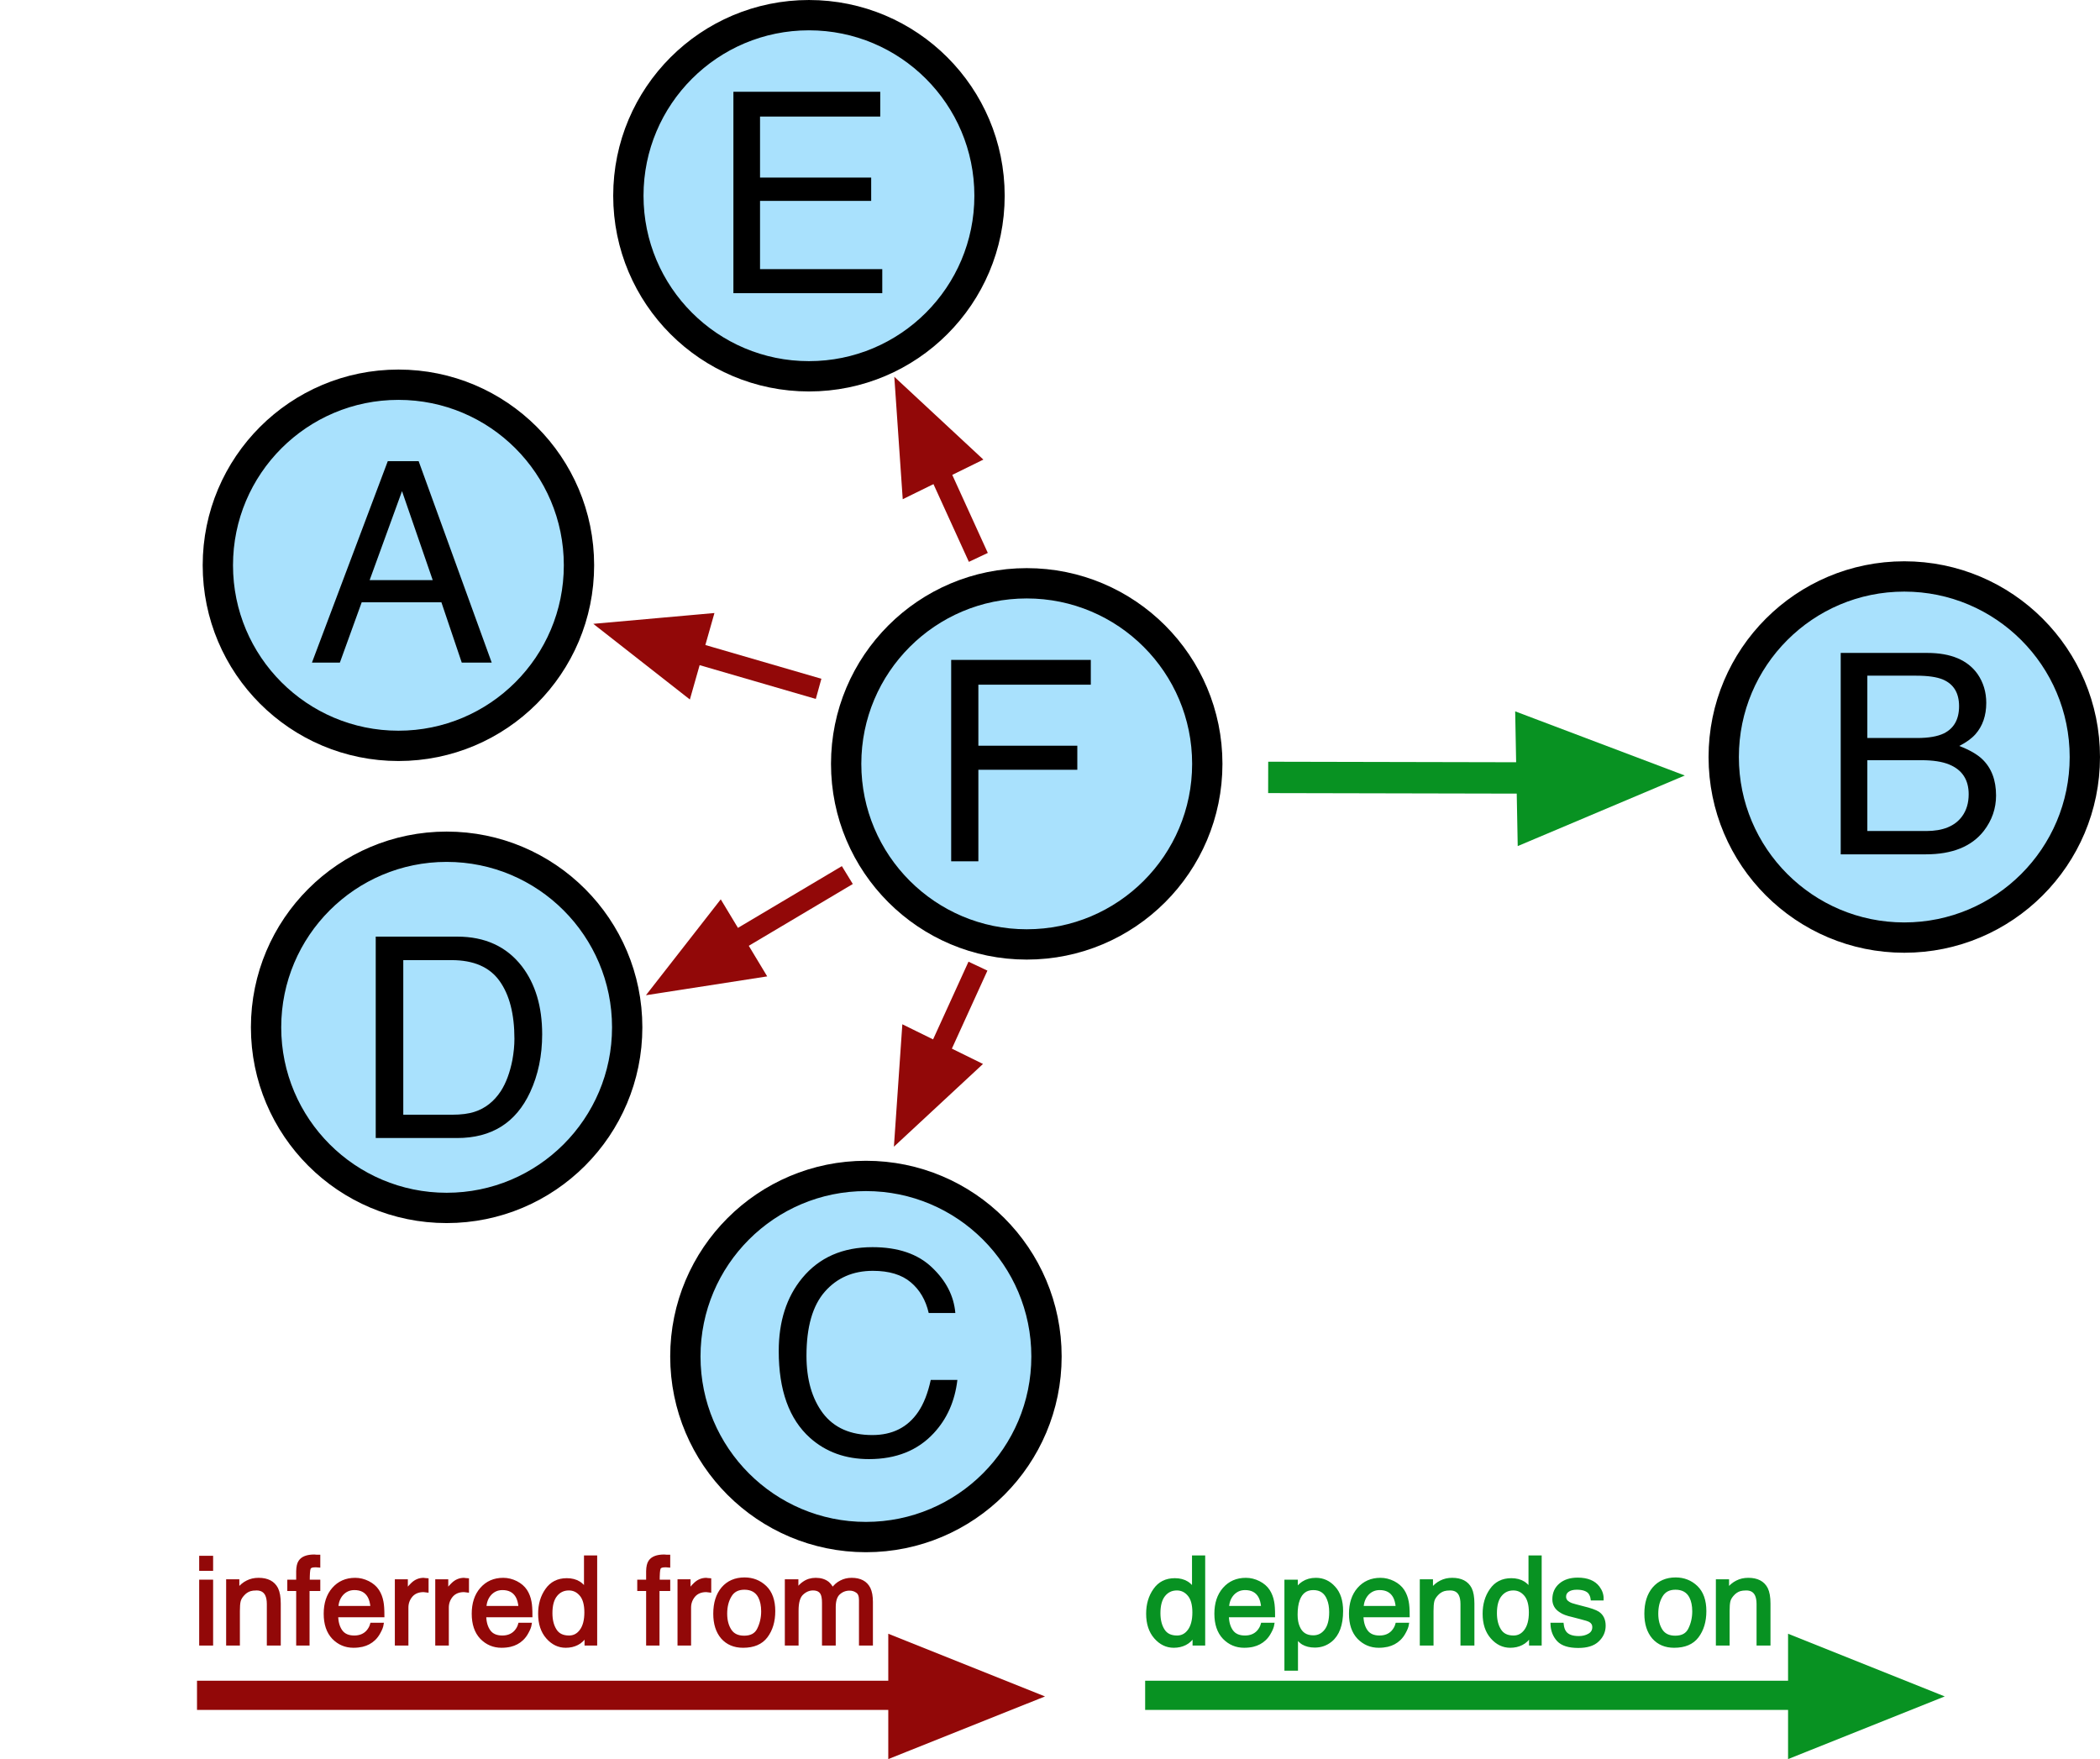 <?xml version="1.0" encoding="UTF-8"?>
<svg xmlns="http://www.w3.org/2000/svg" xmlns:xlink="http://www.w3.org/1999/xlink" width="177.429pt" height="148.624pt" viewBox="0 0 177.429 148.624" version="1.1">
<defs>
<g>
<symbol overflow="visible" id="glyph0-0">
<path style="stroke:none;" d="M 0.766 0 L 0.766 -17.016 L 14.266 -17.016 L 14.266 0 Z M 12.141 -2.125 L 12.141 -14.875 L 2.891 -14.875 L 2.891 -2.125 Z M 12.141 -2.125 "/>
</symbol>
<symbol overflow="visible" id="glyph0-1">
<path style="stroke:none;" d="M 8.969 -17.469 C 11.125 -17.469 12.797 -16.898 13.984 -15.766 C 15.18 -14.641 15.844 -13.352 15.969 -11.906 L 13.719 -11.906 C 13.469 -13 12.961 -13.863 12.203 -14.5 C 11.441 -15.145 10.375 -15.469 9 -15.469 C 7.32 -15.469 5.969 -14.879 4.938 -13.703 C 3.906 -12.523 3.391 -10.723 3.391 -8.297 C 3.391 -6.297 3.852 -4.676 4.781 -3.438 C 5.719 -2.207 7.109 -1.594 8.953 -1.594 C 10.648 -1.594 11.941 -2.242 12.828 -3.547 C 13.297 -4.234 13.648 -5.133 13.891 -6.25 L 16.141 -6.25 C 15.93 -4.457 15.266 -2.957 14.141 -1.75 C 12.785 -0.289 10.961 0.438 8.672 0.438 C 6.691 0.438 5.031 -0.16 3.688 -1.359 C 1.926 -2.941 1.047 -5.383 1.047 -8.688 C 1.047 -11.195 1.707 -13.254 3.031 -14.859 C 4.469 -16.598 6.445 -17.469 8.969 -17.469 Z M 8.516 -17.469 Z M 8.516 -17.469 "/>
</symbol>
<symbol overflow="visible" id="glyph0-2">
<path style="stroke:none;" d="M 10.547 -6.969 L 7.953 -14.484 L 5.219 -6.969 Z M 6.75 -17.016 L 9.359 -17.016 L 15.531 0 L 13 0 L 11.281 -5.094 L 4.547 -5.094 L 2.703 0 L 0.344 0 Z M 7.938 -17.016 Z M 7.938 -17.016 "/>
</symbol>
<symbol overflow="visible" id="glyph0-3">
<path style="stroke:none;" d="M 8.203 -9.828 C 9.172 -9.828 9.926 -9.957 10.469 -10.219 C 11.32 -10.645 11.75 -11.41 11.75 -12.516 C 11.75 -13.629 11.297 -14.379 10.391 -14.766 C 9.879 -14.984 9.125 -15.094 8.125 -15.094 L 4 -15.094 L 4 -9.828 Z M 8.969 -1.969 C 10.383 -1.969 11.395 -2.379 12 -3.203 C 12.375 -3.711 12.562 -4.336 12.562 -5.078 C 12.562 -6.305 12.008 -7.145 10.906 -7.594 C 10.32 -7.832 9.547 -7.953 8.578 -7.953 L 4 -7.953 L 4 -1.969 Z M 1.75 -17.016 L 9.062 -17.016 C 11.051 -17.016 12.469 -16.422 13.312 -15.234 C 13.801 -14.523 14.047 -13.711 14.047 -12.797 C 14.047 -11.723 13.742 -10.844 13.141 -10.156 C 12.816 -9.789 12.359 -9.457 11.766 -9.156 C 12.641 -8.82 13.289 -8.445 13.719 -8.031 C 14.488 -7.289 14.875 -6.27 14.875 -4.969 C 14.875 -3.875 14.531 -2.879 13.844 -1.984 C 12.812 -0.66 11.176 0 8.938 0 L 1.75 0 Z M 1.75 -17.016 "/>
</symbol>
<symbol overflow="visible" id="glyph0-4">
<path style="stroke:none;" d="M 8.344 -1.969 C 9.125 -1.969 9.766 -2.051 10.266 -2.219 C 11.16 -2.508 11.895 -3.086 12.469 -3.953 C 12.914 -4.641 13.242 -5.52 13.453 -6.594 C 13.566 -7.227 13.625 -7.82 13.625 -8.375 C 13.625 -10.477 13.203 -12.113 12.359 -13.281 C 11.523 -14.445 10.176 -15.031 8.312 -15.031 L 4.234 -15.031 L 4.234 -1.969 Z M 1.906 -17.016 L 8.797 -17.016 C 11.141 -17.016 12.957 -16.18 14.25 -14.516 C 15.395 -13.023 15.969 -11.109 15.969 -8.766 C 15.969 -6.961 15.629 -5.332 14.953 -3.875 C 13.754 -1.289 11.695 0 8.781 0 L 1.906 0 Z M 1.906 -17.016 "/>
</symbol>
<symbol overflow="visible" id="glyph0-5">
<path style="stroke:none;" d="M 2.031 -17.016 L 14.438 -17.016 L 14.438 -14.922 L 4.281 -14.922 L 4.281 -9.766 L 13.672 -9.766 L 13.672 -7.797 L 4.281 -7.797 L 4.281 -2.031 L 14.609 -2.031 L 14.609 0 L 2.031 0 Z M 8.312 -17.016 Z M 8.312 -17.016 "/>
</symbol>
<symbol overflow="visible" id="glyph0-6">
<path style="stroke:none;" d="M 2.031 -17.016 L 13.828 -17.016 L 13.828 -14.922 L 4.328 -14.922 L 4.328 -9.766 L 12.688 -9.766 L 12.688 -7.734 L 4.328 -7.734 L 4.328 0 L 2.031 0 Z M 2.031 -17.016 "/>
</symbol>
<symbol overflow="visible" id="glyph1-0">
<path style="stroke:none;" d="M 0.328 0 L 0.328 -7.328 L 6.141 -7.328 L 6.141 0 Z M 5.234 -0.922 L 5.234 -6.406 L 1.25 -6.406 L 1.25 -0.922 Z M 5.234 -0.922 "/>
</symbol>
<symbol overflow="visible" id="glyph1-1">
<path style="stroke:none;" d="M 1.234 -2.609 C 1.234 -2.035 1.352 -1.555 1.594 -1.172 C 1.832 -0.785 2.223 -0.594 2.766 -0.594 C 3.18 -0.594 3.52 -0.77 3.781 -1.125 C 4.051 -1.488 4.188 -2.004 4.188 -2.672 C 4.188 -3.348 4.047 -3.848 3.766 -4.172 C 3.492 -4.492 3.156 -4.656 2.75 -4.656 C 2.301 -4.656 1.938 -4.484 1.656 -4.141 C 1.375 -3.797 1.234 -3.285 1.234 -2.609 Z M 2.578 -5.438 C 2.984 -5.438 3.328 -5.348 3.609 -5.172 C 3.766 -5.078 3.945 -4.906 4.156 -4.656 L 4.156 -7.359 L 5.016 -7.359 L 5.016 0 L 4.203 0 L 4.203 -0.75 C 3.992 -0.414 3.742 -0.176 3.453 -0.031 C 3.172 0.113 2.848 0.188 2.484 0.188 C 1.891 0.188 1.375 -0.062 0.938 -0.562 C 0.5 -1.062 0.281 -1.727 0.281 -2.562 C 0.281 -3.344 0.477 -4.016 0.875 -4.578 C 1.27 -5.148 1.836 -5.438 2.578 -5.438 Z M 2.578 -5.438 "/>
</symbol>
<symbol overflow="visible" id="glyph1-2">
<path style="stroke:none;" d="M 2.891 -5.469 C 3.266 -5.469 3.629 -5.379 3.984 -5.203 C 4.336 -5.023 4.609 -4.789 4.797 -4.5 C 4.973 -4.227 5.094 -3.914 5.156 -3.562 C 5.207 -3.312 5.234 -2.922 5.234 -2.391 L 1.328 -2.391 C 1.336 -1.848 1.461 -1.41 1.703 -1.078 C 1.941 -0.754 2.312 -0.594 2.812 -0.594 C 3.281 -0.594 3.656 -0.742 3.938 -1.047 C 4.102 -1.234 4.219 -1.441 4.281 -1.672 L 5.172 -1.672 C 5.141 -1.473 5.055 -1.254 4.922 -1.016 C 4.797 -0.773 4.648 -0.578 4.484 -0.422 C 4.211 -0.16 3.879 0.016 3.484 0.109 C 3.266 0.16 3.02 0.188 2.75 0.188 C 2.082 0.188 1.516 -0.051 1.047 -0.531 C 0.586 -1.02 0.359 -1.695 0.359 -2.562 C 0.359 -3.426 0.586 -4.125 1.047 -4.656 C 1.516 -5.195 2.129 -5.469 2.891 -5.469 Z M 4.312 -3.094 C 4.281 -3.488 4.195 -3.801 4.062 -4.031 C 3.812 -4.469 3.398 -4.688 2.828 -4.688 C 2.41 -4.688 2.062 -4.535 1.781 -4.234 C 1.508 -3.93 1.363 -3.551 1.344 -3.094 Z M 2.797 -5.469 Z M 2.797 -5.469 "/>
</symbol>
<symbol overflow="visible" id="glyph1-3">
<path style="stroke:none;" d="M 2.906 -0.609 C 3.332 -0.609 3.68 -0.781 3.953 -1.125 C 4.234 -1.477 4.375 -2.004 4.375 -2.703 C 4.375 -3.129 4.312 -3.492 4.188 -3.797 C 3.957 -4.391 3.531 -4.688 2.906 -4.688 C 2.289 -4.688 1.867 -4.375 1.641 -3.75 C 1.516 -3.414 1.453 -2.992 1.453 -2.484 C 1.453 -2.066 1.516 -1.719 1.641 -1.438 C 1.867 -0.883 2.289 -0.609 2.906 -0.609 Z M 0.594 -5.312 L 1.469 -5.312 L 1.469 -4.609 C 1.645 -4.848 1.836 -5.035 2.047 -5.172 C 2.348 -5.367 2.707 -5.469 3.125 -5.469 C 3.727 -5.469 4.238 -5.234 4.656 -4.766 C 5.082 -4.305 5.297 -3.648 5.297 -2.797 C 5.297 -1.629 4.988 -0.797 4.375 -0.297 C 3.988 0.016 3.539 0.172 3.031 0.172 C 2.633 0.172 2.297 0.086 2.016 -0.078 C 1.859 -0.18 1.68 -0.352 1.484 -0.594 L 1.484 2.125 L 0.594 2.125 Z M 0.594 -5.312 "/>
</symbol>
<symbol overflow="visible" id="glyph1-4">
<path style="stroke:none;" d="M 0.656 -5.344 L 1.516 -5.344 L 1.516 -4.578 C 1.766 -4.891 2.031 -5.113 2.312 -5.25 C 2.594 -5.395 2.91 -5.469 3.266 -5.469 C 4.016 -5.469 4.523 -5.203 4.797 -4.672 C 4.941 -4.379 5.016 -3.961 5.016 -3.422 L 5.016 0 L 4.094 0 L 4.094 -3.375 C 4.094 -3.695 4.047 -3.957 3.953 -4.156 C 3.797 -4.488 3.508 -4.656 3.094 -4.656 C 2.875 -4.656 2.695 -4.633 2.562 -4.594 C 2.32 -4.52 2.109 -4.375 1.922 -4.156 C 1.766 -3.977 1.664 -3.797 1.625 -3.609 C 1.582 -3.422 1.562 -3.148 1.562 -2.797 L 1.562 0 L 0.656 0 Z M 2.766 -5.469 Z M 2.766 -5.469 "/>
</symbol>
<symbol overflow="visible" id="glyph1-5">
<path style="stroke:none;" d="M 1.188 -1.672 C 1.219 -1.379 1.297 -1.148 1.422 -0.984 C 1.641 -0.691 2.031 -0.547 2.594 -0.547 C 2.926 -0.547 3.219 -0.617 3.469 -0.766 C 3.727 -0.91 3.859 -1.133 3.859 -1.438 C 3.859 -1.664 3.754 -1.844 3.547 -1.969 C 3.422 -2.039 3.164 -2.125 2.781 -2.219 L 2.062 -2.406 C 1.602 -2.508 1.27 -2.633 1.062 -2.781 C 0.676 -3.02 0.484 -3.352 0.484 -3.781 C 0.484 -4.289 0.664 -4.703 1.031 -5.016 C 1.395 -5.328 1.883 -5.484 2.5 -5.484 C 3.301 -5.484 3.879 -5.25 4.234 -4.781 C 4.461 -4.477 4.57 -4.156 4.562 -3.812 L 3.719 -3.812 C 3.695 -4.008 3.625 -4.191 3.5 -4.359 C 3.289 -4.598 2.93 -4.719 2.422 -4.719 C 2.086 -4.719 1.832 -4.648 1.656 -4.516 C 1.477 -4.391 1.391 -4.219 1.391 -4 C 1.391 -3.77 1.504 -3.586 1.734 -3.453 C 1.867 -3.367 2.066 -3.297 2.328 -3.234 L 2.922 -3.078 C 3.566 -2.922 4 -2.77 4.219 -2.625 C 4.562 -2.395 4.734 -2.035 4.734 -1.547 C 4.734 -1.066 4.551 -0.656 4.188 -0.312 C 3.832 0.031 3.285 0.203 2.547 0.203 C 1.754 0.203 1.191 0.023 0.859 -0.328 C 0.523 -0.691 0.348 -1.141 0.328 -1.672 Z M 2.516 -5.469 Z M 2.516 -5.469 "/>
</symbol>
<symbol overflow="visible" id="glyph1-6">
<path style="stroke:none;" d=""/>
</symbol>
<symbol overflow="visible" id="glyph1-7">
<path style="stroke:none;" d="M 2.781 -0.578 C 3.375 -0.578 3.781 -0.801 4 -1.25 C 4.227 -1.707 4.344 -2.211 4.344 -2.766 C 4.344 -3.254 4.258 -3.66 4.094 -3.984 C 3.844 -4.473 3.41 -4.719 2.797 -4.719 C 2.242 -4.719 1.844 -4.504 1.594 -4.078 C 1.344 -3.66 1.219 -3.156 1.219 -2.562 C 1.219 -2 1.344 -1.523 1.594 -1.141 C 1.844 -0.766 2.238 -0.578 2.781 -0.578 Z M 2.812 -5.5 C 3.5 -5.5 4.082 -5.27 4.562 -4.812 C 5.039 -4.352 5.281 -3.676 5.281 -2.781 C 5.281 -1.914 5.066 -1.203 4.641 -0.641 C 4.223 -0.086 3.57 0.188 2.688 0.188 C 1.957 0.188 1.375 -0.055 0.938 -0.547 C 0.508 -1.047 0.297 -1.719 0.297 -2.562 C 0.297 -3.457 0.52 -4.172 0.969 -4.703 C 1.426 -5.234 2.039 -5.5 2.812 -5.5 Z M 2.781 -5.469 Z M 2.781 -5.469 "/>
</symbol>
<symbol overflow="visible" id="glyph1-8">
<path style="stroke:none;" d="M 0.656 -5.312 L 1.578 -5.312 L 1.578 0 L 0.656 0 Z M 0.656 -7.328 L 1.578 -7.328 L 1.578 -6.312 L 0.656 -6.312 Z M 0.656 -7.328 "/>
</symbol>
<symbol overflow="visible" id="glyph1-9">
<path style="stroke:none;" d="M 0.891 -6.156 C 0.898 -6.531 0.961 -6.801 1.078 -6.969 C 1.285 -7.281 1.691 -7.438 2.297 -7.438 C 2.348 -7.438 2.406 -7.43 2.469 -7.422 C 2.531 -7.422 2.598 -7.422 2.672 -7.422 L 2.672 -6.594 C 2.578 -6.602 2.508 -6.609 2.469 -6.609 C 2.426 -6.609 2.383 -6.609 2.344 -6.609 C 2.07 -6.609 1.91 -6.535 1.859 -6.391 C 1.805 -6.254 1.781 -5.895 1.781 -5.312 L 2.672 -5.312 L 2.672 -4.609 L 1.766 -4.609 L 1.766 0 L 0.891 0 L 0.891 -4.609 L 0.141 -4.609 L 0.141 -5.312 L 0.891 -5.312 Z M 0.891 -6.156 "/>
</symbol>
<symbol overflow="visible" id="glyph1-10">
<path style="stroke:none;" d="M 0.688 -5.344 L 1.531 -5.344 L 1.531 -4.422 C 1.602 -4.598 1.773 -4.816 2.047 -5.078 C 2.316 -5.336 2.633 -5.469 3 -5.469 C 3.008 -5.469 3.035 -5.461 3.078 -5.453 C 3.117 -5.453 3.188 -5.445 3.281 -5.438 L 3.281 -4.484 C 3.227 -4.492 3.176 -4.5 3.125 -4.5 C 3.082 -4.508 3.035 -4.516 2.984 -4.516 C 2.535 -4.516 2.188 -4.367 1.938 -4.078 C 1.695 -3.785 1.578 -3.453 1.578 -3.078 L 1.578 0 L 0.688 0 Z M 0.688 -5.344 "/>
</symbol>
<symbol overflow="visible" id="glyph1-11">
<path style="stroke:none;" d="M 0.656 -5.344 L 1.547 -5.344 L 1.547 -4.578 C 1.754 -4.848 1.945 -5.039 2.125 -5.156 C 2.414 -5.363 2.754 -5.469 3.141 -5.469 C 3.555 -5.469 3.895 -5.363 4.156 -5.156 C 4.301 -5.031 4.438 -4.852 4.562 -4.625 C 4.758 -4.906 4.992 -5.113 5.266 -5.25 C 5.535 -5.395 5.836 -5.469 6.172 -5.469 C 6.891 -5.469 7.379 -5.207 7.641 -4.688 C 7.773 -4.406 7.844 -4.031 7.844 -3.562 L 7.844 0 L 6.922 0 L 6.922 -3.719 C 6.922 -4.07 6.828 -4.312 6.641 -4.438 C 6.461 -4.57 6.25 -4.641 6 -4.641 C 5.645 -4.641 5.336 -4.52 5.078 -4.281 C 4.828 -4.051 4.703 -3.66 4.703 -3.109 L 4.703 0 L 3.797 0 L 3.797 -3.484 C 3.797 -3.848 3.75 -4.113 3.656 -4.281 C 3.52 -4.531 3.27 -4.656 2.906 -4.656 C 2.562 -4.656 2.25 -4.52 1.969 -4.25 C 1.695 -3.988 1.562 -3.516 1.562 -2.828 L 1.562 0 L 0.656 0 Z M 0.656 -5.344 "/>
</symbol>
</g>
<clipPath id="clip1">
  <path d="M 131 34 L 177.43 34 L 177.43 94 L 131 94 Z M 131 34 "/>
</clipPath>
<clipPath id="clip2">
  <path d="M 151 138 L 164 138 L 164 148.625 L 151 148.625 Z M 151 138 "/>
</clipPath>
<clipPath id="clip3">
  <path d="M 148 135 L 167 135 L 167 148.625 L 148 148.625 Z M 148 135 "/>
</clipPath>
<clipPath id="clip4">
  <path d="M 75 138 L 88 138 L 88 148.625 L 75 148.625 Z M 75 138 "/>
</clipPath>
<clipPath id="clip5">
  <path d="M 72 135 L 91 135 L 91 148.625 L 72 148.625 Z M 72 135 "/>
</clipPath>
</defs>
<g id="surface1">
<path style="fill-rule:nonzero;fill:rgb(66.273%,88.234%,99.216%);fill-opacity:1;stroke-width:2.561;stroke-linecap:square;stroke-linejoin:miter;stroke:rgb(0%,0%,0%);stroke-opacity:1;stroke-miterlimit:4;" d="M 88.418 114.605 C 88.418 123.031 81.59 129.863 73.164 129.863 C 64.738 129.863 57.906 123.031 57.906 114.605 C 57.906 106.18 64.738 99.352 73.164 99.352 C 81.59 99.352 88.418 106.18 88.418 114.605 Z M 88.418 114.605 "/>
<g style="fill:rgb(0%,0%,0%);fill-opacity:1;">
  <use xlink:href="#glyph0-1" x="64.748" y="122.839"/>
</g>
<path style="fill-rule:nonzero;fill:rgb(66.273%,88.234%,99.216%);fill-opacity:1;stroke-width:2.561;stroke-linecap:square;stroke-linejoin:miter;stroke:rgb(0%,0%,0%);stroke-opacity:1;stroke-miterlimit:4;" d="M 48.918 47.758 C 48.918 56.188 42.09 63.016 33.664 63.016 C 25.238 63.016 18.406 56.188 18.406 47.758 C 18.406 39.332 25.238 32.504 33.664 32.504 C 42.09 32.504 48.918 39.332 48.918 47.758 Z M 48.918 47.758 "/>
<g style="fill:rgb(0%,0%,0%);fill-opacity:1;">
  <use xlink:href="#glyph0-2" x="26.013" y="55.981"/>
</g>
<path style=" stroke:none;fill-rule:nonzero;fill:rgb(66.273%,88.234%,99.216%);fill-opacity:1;" d="M 176.148 63.961 C 176.148 72.387 169.316 79.215 160.891 79.215 C 152.465 79.215 145.637 72.387 145.637 63.961 C 145.637 55.535 152.465 48.703 160.891 48.703 C 169.316 48.703 176.148 55.535 176.148 63.961 Z M 176.148 63.961 "/>
<g clip-path="url(#clip1)" clip-rule="nonzero">
<path style="fill:none;stroke-width:2.561;stroke-linecap:square;stroke-linejoin:miter;stroke:rgb(0%,0%,0%);stroke-opacity:1;stroke-miterlimit:4;" d="M 176.148 63.961 C 176.148 72.387 169.316 79.215 160.891 79.215 C 152.465 79.215 145.637 72.387 145.637 63.961 C 145.637 55.535 152.465 48.703 160.891 48.703 C 169.316 48.703 176.148 55.535 176.148 63.961 Z M 176.148 63.961 "/>
</g>
<g style="fill:rgb(0%,0%,0%);fill-opacity:1;">
  <use xlink:href="#glyph0-3" x="153.772" y="72.181"/>
</g>
<path style="fill-rule:evenodd;fill:rgb(3.137%,57.254%,13.333%);fill-opacity:1;stroke-width:2.65;stroke-linecap:butt;stroke-linejoin:miter;stroke:rgb(3.137%,57.254%,13.333%);stroke-opacity:1;stroke-miterlimit:4;" d="M 105.862 -67.693 L 134.733 -68.303 " transform="matrix(1,-0.019,-0.019,-1,0,0)"/>
<path style="fill-rule:evenodd;fill:rgb(3.137%,57.254%,13.333%);fill-opacity:1;stroke-width:0.53;stroke-linecap:butt;stroke-linejoin:miter;stroke:rgb(3.137%,57.254%,13.333%);stroke-opacity:1;stroke-miterlimit:4;" d="M 140.34 -68.201 L 127.093 -73.503 L 127.095 -62.901 Z M 140.34 -68.201 " transform="matrix(1,-0.019,-0.019,-1,0,0)"/>
<path style="fill:none;stroke-width:2.466;stroke-linecap:butt;stroke-linejoin:miter;stroke:rgb(3.137%,57.254%,13.333%);stroke-opacity:1;stroke-miterlimit:4;" d="M 96.754 143.234 L 158.43 143.234 "/>
<g clip-path="url(#clip2)" clip-rule="nonzero">
<path style=" stroke:none;fill-rule:evenodd;fill:rgb(3.137%,57.254%,13.333%);fill-opacity:1;" d="M 163.648 143.328 L 151.32 138.395 L 151.32 148.258 Z M 163.648 143.328 "/>
</g>
<g clip-path="url(#clip3)" clip-rule="nonzero">
<path style="fill:none;stroke-width:0.493;stroke-linecap:butt;stroke-linejoin:miter;stroke:rgb(3.137%,57.254%,13.333%);stroke-opacity:1;stroke-miterlimit:4;" d="M 163.648 143.328 L 151.32 138.395 L 151.32 148.258 Z M 163.648 143.328 "/>
</g>
<g style="fill:rgb(3.137%,57.254%,13.333%);fill-opacity:1;">
  <use xlink:href="#glyph1-1" x="96.684" y="138.903"/>
</g>
<path style="fill:none;stroke-width:0.255;stroke-linecap:butt;stroke-linejoin:miter;stroke:rgb(3.137%,57.254%,13.333%);stroke-opacity:1;stroke-miterlimit:4;" d="M 97.918 136.293 C 97.918 136.867 98.035 137.348 98.277 137.73 C 98.516 138.117 98.906 138.309 99.449 138.309 C 99.863 138.309 100.203 138.133 100.465 137.777 C 100.734 137.414 100.871 136.898 100.871 136.23 C 100.871 135.555 100.73 135.055 100.449 134.73 C 100.176 134.41 99.84 134.246 99.434 134.246 C 98.984 134.246 98.621 134.418 98.34 134.762 C 98.059 135.105 97.918 135.617 97.918 136.293 Z M 99.262 133.465 C 99.668 133.465 100.012 133.555 100.293 133.73 C 100.449 133.824 100.629 133.996 100.84 134.246 L 100.84 131.543 L 101.699 131.543 L 101.699 138.902 L 100.887 138.902 L 100.887 138.152 C 100.676 138.488 100.426 138.727 100.137 138.871 C 99.855 139.016 99.531 139.09 99.168 139.09 C 98.574 139.09 98.059 138.84 97.621 138.34 C 97.184 137.84 96.965 137.176 96.965 136.34 C 96.965 135.559 97.16 134.887 97.559 134.324 C 97.953 133.754 98.52 133.465 99.262 133.465 Z M 99.262 133.465 "/>
<g style="fill:rgb(3.137%,57.254%,13.333%);fill-opacity:1;">
  <use xlink:href="#glyph1-2" x="102.37" y="138.903"/>
</g>
<path style="fill:none;stroke-width:0.255;stroke-linecap:butt;stroke-linejoin:miter;stroke:rgb(3.137%,57.254%,13.333%);stroke-opacity:1;stroke-miterlimit:4;" d="M 105.262 133.434 C 105.637 133.434 106 133.523 106.355 133.699 C 106.707 133.879 106.98 134.113 107.168 134.402 C 107.344 134.676 107.465 134.988 107.527 135.34 C 107.578 135.59 107.605 135.98 107.605 136.512 L 103.699 136.512 C 103.707 137.055 103.832 137.492 104.074 137.824 C 104.312 138.148 104.684 138.309 105.184 138.309 C 105.652 138.309 106.027 138.16 106.309 137.855 C 106.473 137.668 106.59 137.461 106.652 137.23 L 107.543 137.23 C 107.512 137.43 107.426 137.648 107.293 137.887 C 107.168 138.129 107.02 138.324 106.855 138.48 C 106.582 138.742 106.25 138.918 105.855 139.012 C 105.637 139.062 105.391 139.09 105.121 139.09 C 104.453 139.09 103.887 138.852 103.418 138.371 C 102.957 137.883 102.73 137.207 102.73 136.34 C 102.73 135.477 102.957 134.777 103.418 134.246 C 103.887 133.707 104.5 133.434 105.262 133.434 Z M 106.684 135.809 C 106.652 135.414 106.566 135.102 106.434 134.871 C 106.184 134.434 105.77 134.215 105.199 134.215 C 104.781 134.215 104.434 134.367 104.152 134.668 C 103.879 134.973 103.734 135.352 103.715 135.809 Z M 106.684 135.809 "/>
<g style="fill:rgb(3.137%,57.254%,13.333%);fill-opacity:1;">
  <use xlink:href="#glyph1-3" x="108.056" y="138.903"/>
</g>
<path style="fill:none;stroke-width:0.255;stroke-linecap:butt;stroke-linejoin:miter;stroke:rgb(3.137%,57.254%,13.333%);stroke-opacity:1;stroke-miterlimit:4;" d="M 110.961 138.293 C 111.387 138.293 111.734 138.121 112.008 137.777 C 112.289 137.426 112.43 136.898 112.43 136.199 C 112.43 135.773 112.367 135.41 112.242 135.105 C 112.012 134.512 111.586 134.215 110.961 134.215 C 110.344 134.215 109.922 134.527 109.695 135.152 C 109.57 135.488 109.508 135.91 109.508 136.418 C 109.508 136.836 109.57 137.184 109.695 137.465 C 109.922 138.02 110.344 138.293 110.961 138.293 Z M 108.648 133.59 L 109.523 133.59 L 109.523 134.293 C 109.699 134.055 109.891 133.867 110.102 133.73 C 110.402 133.535 110.762 133.434 111.18 133.434 C 111.781 133.434 112.293 133.668 112.711 134.137 C 113.137 134.598 113.352 135.254 113.352 136.105 C 113.352 137.273 113.043 138.105 112.43 138.605 C 112.043 138.918 111.594 139.074 111.086 139.074 C 110.688 139.074 110.352 138.988 110.07 138.824 C 109.914 138.723 109.734 138.551 109.539 138.309 L 109.539 141.027 L 108.648 141.027 Z M 108.648 133.59 "/>
<g style="fill:rgb(3.137%,57.254%,13.333%);fill-opacity:1;">
  <use xlink:href="#glyph1-2" x="113.742" y="138.903"/>
</g>
<path style="fill:none;stroke-width:0.255;stroke-linecap:butt;stroke-linejoin:miter;stroke:rgb(3.137%,57.254%,13.333%);stroke-opacity:1;stroke-miterlimit:4;" d="M 116.633 133.434 C 117.008 133.434 117.371 133.523 117.727 133.699 C 118.078 133.879 118.352 134.113 118.539 134.402 C 118.715 134.676 118.836 134.988 118.898 135.34 C 118.949 135.59 118.977 135.98 118.977 136.512 L 115.07 136.512 C 115.078 137.055 115.203 137.492 115.445 137.824 C 115.684 138.148 116.055 138.309 116.555 138.309 C 117.023 138.309 117.398 138.16 117.68 137.855 C 117.844 137.668 117.961 137.461 118.023 137.23 L 118.914 137.23 C 118.883 137.43 118.797 137.648 118.664 137.887 C 118.539 138.129 118.391 138.324 118.227 138.48 C 117.953 138.742 117.621 138.918 117.227 139.012 C 117.008 139.062 116.762 139.09 116.492 139.09 C 115.824 139.09 115.258 138.852 114.789 138.371 C 114.328 137.883 114.102 137.207 114.102 136.34 C 114.102 135.477 114.328 134.777 114.789 134.246 C 115.258 133.707 115.871 133.434 116.633 133.434 Z M 118.055 135.809 C 118.023 135.414 117.938 135.102 117.805 134.871 C 117.555 134.434 117.141 134.215 116.57 134.215 C 116.152 134.215 115.805 134.367 115.523 134.668 C 115.25 134.973 115.105 135.352 115.086 135.809 Z M 118.055 135.809 "/>
<g style="fill:rgb(3.137%,57.254%,13.333%);fill-opacity:1;">
  <use xlink:href="#glyph1-4" x="119.428" y="138.903"/>
</g>
<path style="fill:none;stroke-width:0.255;stroke-linecap:butt;stroke-linejoin:miter;stroke:rgb(3.137%,57.254%,13.333%);stroke-opacity:1;stroke-miterlimit:4;" d="M 120.086 133.559 L 120.945 133.559 L 120.945 134.324 C 121.195 134.012 121.461 133.789 121.742 133.652 C 122.023 133.508 122.34 133.434 122.695 133.434 C 123.445 133.434 123.953 133.699 124.227 134.23 C 124.371 134.523 124.445 134.941 124.445 135.48 L 124.445 138.902 L 123.523 138.902 L 123.523 135.527 C 123.523 135.207 123.477 134.945 123.383 134.746 C 123.227 134.414 122.938 134.246 122.523 134.246 C 122.305 134.246 122.125 134.27 121.992 134.309 C 121.75 134.383 121.539 134.527 121.352 134.746 C 121.195 134.926 121.094 135.105 121.055 135.293 C 121.012 135.48 120.992 135.754 120.992 136.105 L 120.992 138.902 L 120.086 138.902 Z M 120.086 133.559 "/>
<g style="fill:rgb(3.137%,57.254%,13.333%);fill-opacity:1;">
  <use xlink:href="#glyph1-1" x="125.114" y="138.903"/>
</g>
<path style="fill:none;stroke-width:0.255;stroke-linecap:butt;stroke-linejoin:miter;stroke:rgb(3.137%,57.254%,13.333%);stroke-opacity:1;stroke-miterlimit:4;" d="M 126.348 136.293 C 126.348 136.867 126.465 137.348 126.707 137.73 C 126.945 138.117 127.336 138.309 127.879 138.309 C 128.293 138.309 128.633 138.133 128.895 137.777 C 129.164 137.414 129.301 136.898 129.301 136.23 C 129.301 135.555 129.16 135.055 128.879 134.73 C 128.605 134.41 128.27 134.246 127.863 134.246 C 127.414 134.246 127.051 134.418 126.77 134.762 C 126.488 135.105 126.348 135.617 126.348 136.293 Z M 127.691 133.465 C 128.098 133.465 128.441 133.555 128.723 133.73 C 128.879 133.824 129.059 133.996 129.27 134.246 L 129.27 131.543 L 130.129 131.543 L 130.129 138.902 L 129.316 138.902 L 129.316 138.152 C 129.105 138.488 128.855 138.727 128.566 138.871 C 128.285 139.016 127.961 139.09 127.598 139.09 C 127.004 139.09 126.488 138.84 126.051 138.34 C 125.613 137.84 125.395 137.176 125.395 136.34 C 125.395 135.559 125.59 134.887 125.988 134.324 C 126.383 133.754 126.949 133.465 127.691 133.465 Z M 127.691 133.465 "/>
<g style="fill:rgb(3.137%,57.254%,13.333%);fill-opacity:1;">
  <use xlink:href="#glyph1-5" x="130.8" y="138.903"/>
</g>
<path style="fill:none;stroke-width:0.255;stroke-linecap:butt;stroke-linejoin:miter;stroke:rgb(3.137%,57.254%,13.333%);stroke-opacity:1;stroke-miterlimit:4;" d="M 131.988 137.23 C 132.02 137.523 132.098 137.754 132.223 137.918 C 132.441 138.211 132.832 138.355 133.395 138.355 C 133.727 138.355 134.02 138.285 134.27 138.137 C 134.527 137.992 134.66 137.77 134.66 137.465 C 134.66 137.238 134.555 137.059 134.348 136.934 C 134.223 136.863 133.965 136.777 133.582 136.684 L 132.863 136.496 C 132.402 136.395 132.07 136.27 131.863 136.121 C 131.477 135.883 131.285 135.551 131.285 135.121 C 131.285 134.613 131.465 134.199 131.832 133.887 C 132.195 133.574 132.684 133.418 133.301 133.418 C 134.102 133.418 134.68 133.652 135.035 134.121 C 135.262 134.426 135.371 134.746 135.363 135.09 L 134.52 135.09 C 134.496 134.895 134.426 134.711 134.301 134.543 C 134.09 134.305 133.73 134.184 133.223 134.184 C 132.887 134.184 132.633 134.254 132.457 134.387 C 132.277 134.512 132.191 134.684 132.191 134.902 C 132.191 135.133 132.305 135.316 132.535 135.449 C 132.668 135.535 132.867 135.605 133.129 135.668 L 133.723 135.824 C 134.367 135.98 134.801 136.133 135.02 136.277 C 135.363 136.508 135.535 136.867 135.535 137.355 C 135.535 137.836 135.352 138.246 134.988 138.59 C 134.633 138.934 134.086 139.105 133.348 139.105 C 132.555 139.105 131.992 138.926 131.66 138.574 C 131.324 138.211 131.148 137.762 131.129 137.23 Z M 131.988 137.23 "/>
<g style="fill:rgb(3.137%,57.254%,13.333%);fill-opacity:1;">
  <use xlink:href="#glyph1-6" x="135.927" y="138.903"/>
  <use xlink:href="#glyph1-7" x="138.757" y="138.903"/>
</g>
<path style="fill:none;stroke-width:0.255;stroke-linecap:butt;stroke-linejoin:miter;stroke:rgb(3.137%,57.254%,13.333%);stroke-opacity:1;stroke-miterlimit:4;" d="M 141.543 138.324 C 142.137 138.324 142.543 138.102 142.762 137.652 C 142.988 137.195 143.105 136.691 143.105 136.137 C 143.105 135.648 143.02 135.242 142.855 134.918 C 142.605 134.43 142.172 134.184 141.559 134.184 C 141.004 134.184 140.605 134.398 140.355 134.824 C 140.105 135.242 139.98 135.746 139.98 136.34 C 139.98 136.902 140.105 137.379 140.355 137.762 C 140.605 138.137 141 138.324 141.543 138.324 Z M 141.574 133.402 C 142.262 133.402 142.844 133.633 143.324 134.09 C 143.801 134.551 144.043 135.227 144.043 136.121 C 144.043 136.988 143.828 137.699 143.402 138.262 C 142.984 138.816 142.332 139.09 141.449 139.09 C 140.719 139.09 140.137 138.848 139.699 138.355 C 139.27 137.855 139.059 137.184 139.059 136.34 C 139.059 135.445 139.281 134.73 139.73 134.199 C 140.188 133.668 140.801 133.402 141.574 133.402 Z M 141.574 133.402 "/>
<g style="fill:rgb(3.137%,57.254%,13.333%);fill-opacity:1;">
  <use xlink:href="#glyph1-4" x="144.447" y="138.903"/>
</g>
<path style="fill:none;stroke-width:0.255;stroke-linecap:butt;stroke-linejoin:miter;stroke:rgb(3.137%,57.254%,13.333%);stroke-opacity:1;stroke-miterlimit:4;" d="M 145.102 133.559 L 145.961 133.559 L 145.961 134.324 C 146.211 134.012 146.477 133.789 146.758 133.652 C 147.039 133.508 147.355 133.434 147.711 133.434 C 148.461 133.434 148.969 133.699 149.242 134.23 C 149.387 134.523 149.461 134.941 149.461 135.48 L 149.461 138.902 L 148.539 138.902 L 148.539 135.527 C 148.539 135.207 148.492 134.945 148.398 134.746 C 148.242 134.414 147.953 134.246 147.539 134.246 C 147.32 134.246 147.141 134.27 147.008 134.309 C 146.766 134.383 146.555 134.527 146.367 134.746 C 146.211 134.926 146.109 135.105 146.07 135.293 C 146.027 135.48 146.008 135.754 146.008 136.105 L 146.008 138.902 L 145.102 138.902 Z M 145.102 133.559 "/>
<path style="fill:none;stroke-width:2.466;stroke-linecap:butt;stroke-linejoin:miter;stroke:rgb(57.254%,3.137%,3.137%);stroke-opacity:1;stroke-miterlimit:4;" d="M 16.645 143.234 L 82.406 143.234 "/>
<g clip-path="url(#clip4)" clip-rule="nonzero">
<path style=" stroke:none;fill-rule:evenodd;fill:rgb(57.254%,3.137%,3.137%);fill-opacity:1;" d="M 87.629 143.328 L 75.297 138.395 L 75.297 148.258 Z M 87.629 143.328 "/>
</g>
<g clip-path="url(#clip5)" clip-rule="nonzero">
<path style="fill:none;stroke-width:0.493;stroke-linecap:butt;stroke-linejoin:miter;stroke:rgb(57.254%,3.137%,3.137%);stroke-opacity:1;stroke-miterlimit:4;" d="M 87.629 143.328 L 75.297 138.395 L 75.297 148.258 Z M 87.629 143.328 "/>
</g>
<g style="fill:rgb(57.254%,3.137%,3.137%);fill-opacity:1;">
  <use xlink:href="#glyph1-8" x="16.302" y="138.903"/>
</g>
<path style="fill:none;stroke-width:0.255;stroke-linecap:butt;stroke-linejoin:miter;stroke:rgb(57.254%,3.137%,3.137%);stroke-opacity:1;stroke-miterlimit:4;" d="M 16.957 133.59 L 17.879 133.59 L 17.879 138.902 L 16.957 138.902 Z M 16.957 131.574 L 17.879 131.574 L 17.879 132.59 L 16.957 132.59 Z M 16.957 131.574 "/>
<g style="fill:rgb(57.254%,3.137%,3.137%);fill-opacity:1;">
  <use xlink:href="#glyph1-4" x="18.576" y="138.903"/>
</g>
<path style="fill:none;stroke-width:0.255;stroke-linecap:butt;stroke-linejoin:miter;stroke:rgb(57.254%,3.137%,3.137%);stroke-opacity:1;stroke-miterlimit:4;" d="M 19.234 133.559 L 20.094 133.559 L 20.094 134.324 C 20.344 134.012 20.609 133.789 20.891 133.652 C 21.172 133.508 21.488 133.434 21.844 133.434 C 22.594 133.434 23.102 133.699 23.375 134.23 C 23.52 134.523 23.594 134.941 23.594 135.48 L 23.594 138.902 L 22.672 138.902 L 22.672 135.527 C 22.672 135.207 22.625 134.945 22.531 134.746 C 22.375 134.414 22.086 134.246 21.672 134.246 C 21.453 134.246 21.273 134.27 21.141 134.309 C 20.898 134.383 20.688 134.527 20.5 134.746 C 20.344 134.926 20.242 135.105 20.203 135.293 C 20.16 135.48 20.141 135.754 20.141 136.105 L 20.141 138.902 L 19.234 138.902 Z M 19.234 133.559 "/>
<g style="fill:rgb(57.254%,3.137%,3.137%);fill-opacity:1;">
  <use xlink:href="#glyph1-9" x="24.262" y="138.903"/>
</g>
<path style="fill:none;stroke-width:0.255;stroke-linecap:butt;stroke-linejoin:miter;stroke:rgb(57.254%,3.137%,3.137%);stroke-opacity:1;stroke-miterlimit:4;" d="M 25.152 132.746 C 25.16 132.371 25.223 132.102 25.34 131.934 C 25.547 131.621 25.953 131.465 26.559 131.465 C 26.609 131.465 26.668 131.473 26.73 131.48 C 26.793 131.48 26.859 131.48 26.934 131.48 L 26.934 132.309 C 26.84 132.301 26.77 132.293 26.73 132.293 C 26.688 132.293 26.645 132.293 26.605 132.293 C 26.332 132.293 26.172 132.367 26.121 132.512 C 26.066 132.648 26.043 133.008 26.043 133.59 L 26.934 133.59 L 26.934 134.293 L 26.027 134.293 L 26.027 138.902 L 25.152 138.902 L 25.152 134.293 L 24.402 134.293 L 24.402 133.59 L 25.152 133.59 Z M 25.152 132.746 "/>
<g style="fill:rgb(57.254%,3.137%,3.137%);fill-opacity:1;">
  <use xlink:href="#glyph1-2" x="27.115" y="138.903"/>
</g>
<path style="fill:none;stroke-width:0.255;stroke-linecap:butt;stroke-linejoin:miter;stroke:rgb(57.254%,3.137%,3.137%);stroke-opacity:1;stroke-miterlimit:4;" d="M 30.008 133.434 C 30.383 133.434 30.746 133.523 31.102 133.699 C 31.453 133.879 31.727 134.113 31.914 134.402 C 32.09 134.676 32.211 134.988 32.273 135.34 C 32.324 135.59 32.352 135.98 32.352 136.512 L 28.445 136.512 C 28.453 137.055 28.578 137.492 28.82 137.824 C 29.059 138.148 29.43 138.309 29.93 138.309 C 30.398 138.309 30.773 138.16 31.055 137.855 C 31.219 137.668 31.336 137.461 31.398 137.23 L 32.289 137.23 C 32.258 137.43 32.172 137.648 32.039 137.887 C 31.914 138.129 31.766 138.324 31.602 138.48 C 31.328 138.742 30.996 138.918 30.602 139.012 C 30.383 139.062 30.137 139.09 29.867 139.09 C 29.199 139.09 28.633 138.852 28.164 138.371 C 27.703 137.883 27.477 137.207 27.477 136.34 C 27.477 135.477 27.703 134.777 28.164 134.246 C 28.633 133.707 29.246 133.434 30.008 133.434 Z M 31.43 135.809 C 31.398 135.414 31.312 135.102 31.18 134.871 C 30.93 134.434 30.516 134.215 29.945 134.215 C 29.527 134.215 29.18 134.367 28.898 134.668 C 28.625 134.973 28.48 135.352 28.461 135.809 Z M 31.43 135.809 "/>
<g style="fill:rgb(57.254%,3.137%,3.137%);fill-opacity:1;">
  <use xlink:href="#glyph1-10" x="32.801" y="138.903"/>
</g>
<path style="fill:none;stroke-width:0.255;stroke-linecap:butt;stroke-linejoin:miter;stroke:rgb(57.254%,3.137%,3.137%);stroke-opacity:1;stroke-miterlimit:4;" d="M 33.488 133.559 L 34.332 133.559 L 34.332 134.48 C 34.402 134.305 34.574 134.086 34.848 133.824 C 35.117 133.566 35.434 133.434 35.801 133.434 C 35.809 133.434 35.836 133.441 35.879 133.449 C 35.918 133.449 35.988 133.457 36.082 133.465 L 36.082 134.418 C 36.027 134.41 35.977 134.402 35.926 134.402 C 35.883 134.395 35.836 134.387 35.785 134.387 C 35.336 134.387 34.988 134.535 34.738 134.824 C 34.496 135.117 34.379 135.449 34.379 135.824 L 34.379 138.902 L 33.488 138.902 Z M 33.488 133.559 "/>
<g style="fill:rgb(57.254%,3.137%,3.137%);fill-opacity:1;">
  <use xlink:href="#glyph1-10" x="36.213" y="138.903"/>
</g>
<path style="fill:none;stroke-width:0.255;stroke-linecap:butt;stroke-linejoin:miter;stroke:rgb(57.254%,3.137%,3.137%);stroke-opacity:1;stroke-miterlimit:4;" d="M 36.902 133.559 L 37.746 133.559 L 37.746 134.48 C 37.816 134.305 37.988 134.086 38.262 133.824 C 38.531 133.566 38.848 133.434 39.215 133.434 C 39.223 133.434 39.25 133.441 39.293 133.449 C 39.332 133.449 39.402 133.457 39.496 133.465 L 39.496 134.418 C 39.441 134.41 39.391 134.402 39.34 134.402 C 39.297 134.395 39.25 134.387 39.199 134.387 C 38.75 134.387 38.402 134.535 38.152 134.824 C 37.91 135.117 37.793 135.449 37.793 135.824 L 37.793 138.902 L 36.902 138.902 Z M 36.902 133.559 "/>
<g style="fill:rgb(57.254%,3.137%,3.137%);fill-opacity:1;">
  <use xlink:href="#glyph1-2" x="39.625" y="138.903"/>
</g>
<path style="fill:none;stroke-width:0.255;stroke-linecap:butt;stroke-linejoin:miter;stroke:rgb(57.254%,3.137%,3.137%);stroke-opacity:1;stroke-miterlimit:4;" d="M 42.516 133.434 C 42.891 133.434 43.254 133.523 43.609 133.699 C 43.961 133.879 44.234 134.113 44.422 134.402 C 44.598 134.676 44.719 134.988 44.781 135.34 C 44.832 135.59 44.859 135.98 44.859 136.512 L 40.953 136.512 C 40.961 137.055 41.086 137.492 41.328 137.824 C 41.566 138.148 41.938 138.309 42.438 138.309 C 42.906 138.309 43.281 138.16 43.562 137.855 C 43.727 137.668 43.844 137.461 43.906 137.23 L 44.797 137.23 C 44.766 137.43 44.68 137.648 44.547 137.887 C 44.422 138.129 44.273 138.324 44.109 138.48 C 43.836 138.742 43.504 138.918 43.109 139.012 C 42.891 139.062 42.645 139.09 42.375 139.09 C 41.707 139.09 41.141 138.852 40.672 138.371 C 40.211 137.883 39.984 137.207 39.984 136.34 C 39.984 135.477 40.211 134.777 40.672 134.246 C 41.141 133.707 41.754 133.434 42.516 133.434 Z M 43.938 135.809 C 43.906 135.414 43.82 135.102 43.688 134.871 C 43.438 134.434 43.023 134.215 42.453 134.215 C 42.035 134.215 41.688 134.367 41.406 134.668 C 41.133 134.973 40.988 135.352 40.969 135.809 Z M 43.938 135.809 "/>
<g style="fill:rgb(57.254%,3.137%,3.137%);fill-opacity:1;">
  <use xlink:href="#glyph1-1" x="45.311" y="138.903"/>
</g>
<path style="fill:none;stroke-width:0.255;stroke-linecap:butt;stroke-linejoin:miter;stroke:rgb(57.254%,3.137%,3.137%);stroke-opacity:1;stroke-miterlimit:4;" d="M 46.547 136.293 C 46.547 136.867 46.664 137.348 46.906 137.73 C 47.145 138.117 47.535 138.309 48.078 138.309 C 48.492 138.309 48.832 138.133 49.094 137.777 C 49.363 137.414 49.5 136.898 49.5 136.23 C 49.5 135.555 49.359 135.055 49.078 134.73 C 48.805 134.41 48.469 134.246 48.062 134.246 C 47.613 134.246 47.25 134.418 46.969 134.762 C 46.688 135.105 46.547 135.617 46.547 136.293 Z M 47.891 133.465 C 48.297 133.465 48.641 133.555 48.922 133.73 C 49.078 133.824 49.258 133.996 49.469 134.246 L 49.469 131.543 L 50.328 131.543 L 50.328 138.902 L 49.516 138.902 L 49.516 138.152 C 49.305 138.488 49.055 138.727 48.766 138.871 C 48.484 139.016 48.16 139.09 47.797 139.09 C 47.203 139.09 46.688 138.84 46.25 138.34 C 45.812 137.84 45.594 137.176 45.594 136.34 C 45.594 135.559 45.789 134.887 46.188 134.324 C 46.582 133.754 47.148 133.465 47.891 133.465 Z M 47.891 133.465 "/>
<g style="fill:rgb(57.254%,3.137%,3.137%);fill-opacity:1;">
  <use xlink:href="#glyph1-6" x="50.997" y="138.903"/>
  <use xlink:href="#glyph1-9" x="53.826" y="138.903"/>
</g>
<path style="fill:none;stroke-width:0.255;stroke-linecap:butt;stroke-linejoin:miter;stroke:rgb(57.254%,3.137%,3.137%);stroke-opacity:1;stroke-miterlimit:4;" d="M 54.719 132.746 C 54.727 132.371 54.789 132.102 54.906 131.934 C 55.113 131.621 55.52 131.465 56.125 131.465 C 56.176 131.465 56.234 131.473 56.297 131.48 C 56.359 131.48 56.426 131.48 56.5 131.48 L 56.5 132.309 C 56.406 132.301 56.336 132.293 56.297 132.293 C 56.254 132.293 56.211 132.293 56.172 132.293 C 55.898 132.293 55.738 132.367 55.688 132.512 C 55.633 132.648 55.609 133.008 55.609 133.59 L 56.5 133.59 L 56.5 134.293 L 55.594 134.293 L 55.594 138.902 L 54.719 138.902 L 54.719 134.293 L 53.969 134.293 L 53.969 133.59 L 54.719 133.59 Z M 54.719 132.746 "/>
<g style="fill:rgb(57.254%,3.137%,3.137%);fill-opacity:1;">
  <use xlink:href="#glyph1-10" x="56.683" y="138.903"/>
</g>
<path style="fill:none;stroke-width:0.255;stroke-linecap:butt;stroke-linejoin:miter;stroke:rgb(57.254%,3.137%,3.137%);stroke-opacity:1;stroke-miterlimit:4;" d="M 57.371 133.559 L 58.215 133.559 L 58.215 134.48 C 58.285 134.305 58.457 134.086 58.73 133.824 C 59 133.566 59.316 133.434 59.684 133.434 C 59.691 133.434 59.719 133.441 59.762 133.449 C 59.801 133.449 59.871 133.457 59.965 133.465 L 59.965 134.418 C 59.91 134.41 59.859 134.402 59.809 134.402 C 59.766 134.395 59.719 134.387 59.668 134.387 C 59.219 134.387 58.871 134.535 58.621 134.824 C 58.379 135.117 58.262 135.449 58.262 135.824 L 58.262 138.902 L 57.371 138.902 Z M 57.371 133.559 "/>
<g style="fill:rgb(57.254%,3.137%,3.137%);fill-opacity:1;">
  <use xlink:href="#glyph1-7" x="60.094" y="138.903"/>
</g>
<path style="fill:none;stroke-width:0.255;stroke-linecap:butt;stroke-linejoin:miter;stroke:rgb(57.254%,3.137%,3.137%);stroke-opacity:1;stroke-miterlimit:4;" d="M 62.875 138.324 C 63.469 138.324 63.875 138.102 64.094 137.652 C 64.32 137.195 64.438 136.691 64.438 136.137 C 64.438 135.648 64.352 135.242 64.188 134.918 C 63.938 134.43 63.504 134.184 62.891 134.184 C 62.336 134.184 61.938 134.398 61.688 134.824 C 61.438 135.242 61.312 135.746 61.312 136.34 C 61.312 136.902 61.438 137.379 61.688 137.762 C 61.938 138.137 62.332 138.324 62.875 138.324 Z M 62.906 133.402 C 63.594 133.402 64.176 133.633 64.656 134.09 C 65.133 134.551 65.375 135.227 65.375 136.121 C 65.375 136.988 65.16 137.699 64.734 138.262 C 64.316 138.816 63.664 139.09 62.781 139.09 C 62.051 139.09 61.469 138.848 61.031 138.355 C 60.602 137.855 60.391 137.184 60.391 136.34 C 60.391 135.445 60.613 134.73 61.062 134.199 C 61.52 133.668 62.133 133.402 62.906 133.402 Z M 62.906 133.402 "/>
<g style="fill:rgb(57.254%,3.137%,3.137%);fill-opacity:1;">
  <use xlink:href="#glyph1-11" x="65.78" y="138.903"/>
</g>
<path style="fill:none;stroke-width:0.255;stroke-linecap:butt;stroke-linejoin:miter;stroke:rgb(57.254%,3.137%,3.137%);stroke-opacity:1;stroke-miterlimit:4;" d="M 66.438 133.559 L 67.328 133.559 L 67.328 134.324 C 67.535 134.055 67.727 133.863 67.906 133.746 C 68.195 133.539 68.535 133.434 68.922 133.434 C 69.336 133.434 69.676 133.539 69.938 133.746 C 70.082 133.871 70.219 134.051 70.344 134.277 C 70.539 133.996 70.773 133.789 71.047 133.652 C 71.316 133.508 71.617 133.434 71.953 133.434 C 72.672 133.434 73.16 133.695 73.422 134.215 C 73.555 134.496 73.625 134.871 73.625 135.34 L 73.625 138.902 L 72.703 138.902 L 72.703 135.184 C 72.703 134.832 72.609 134.59 72.422 134.465 C 72.242 134.332 72.031 134.262 71.781 134.262 C 71.426 134.262 71.117 134.383 70.859 134.621 C 70.609 134.852 70.484 135.242 70.484 135.793 L 70.484 138.902 L 69.578 138.902 L 69.578 135.418 C 69.578 135.055 69.531 134.789 69.438 134.621 C 69.301 134.371 69.051 134.246 68.688 134.246 C 68.344 134.246 68.031 134.383 67.75 134.652 C 67.477 134.914 67.344 135.387 67.344 136.074 L 67.344 138.902 L 66.438 138.902 Z M 66.438 133.559 "/>
<path style="fill-rule:nonzero;fill:rgb(66.273%,88.234%,99.216%);fill-opacity:1;stroke-width:2.561;stroke-linecap:square;stroke-linejoin:miter;stroke:rgb(0%,0%,0%);stroke-opacity:1;stroke-miterlimit:4;" d="M 52.992 86.797 C 52.992 95.223 46.164 102.055 37.738 102.055 C 29.312 102.055 22.48 95.223 22.48 86.797 C 22.48 78.371 29.312 71.539 37.738 71.539 C 46.164 71.539 52.992 78.371 52.992 86.797 Z M 52.992 86.797 "/>
<g style="fill:rgb(0%,0%,0%);fill-opacity:1;">
  <use xlink:href="#glyph0-4" x="29.839" y="96.15"/>
</g>
<path style="fill-rule:nonzero;fill:rgb(66.273%,88.234%,99.216%);fill-opacity:1;stroke-width:2.561;stroke-linecap:square;stroke-linejoin:miter;stroke:rgb(0%,0%,0%);stroke-opacity:1;stroke-miterlimit:4;" d="M 83.605 16.535 C 83.605 24.965 76.773 31.793 68.348 31.793 C 59.922 31.793 53.09 24.965 53.09 16.535 C 53.09 8.109 59.922 1.281 68.348 1.281 C 76.773 1.281 83.605 8.109 83.605 16.535 Z M 83.605 16.535 "/>
<g style="fill:rgb(0%,0%,0%);fill-opacity:1;">
  <use xlink:href="#glyph0-5" x="59.934" y="24.77"/>
</g>
<path style="fill-rule:evenodd;fill:rgb(57.254%,3.137%,3.137%);fill-opacity:1;stroke-width:1.615;stroke-linecap:butt;stroke-linejoin:miter;stroke:rgb(57.254%,3.137%,3.137%);stroke-opacity:1;stroke-miterlimit:4;" d="M -71.111 -49.728 L -59.766 -49.911 " transform="matrix(-0.475,-1,-0.983,0.483,0,0)"/>
<path style="fill-rule:evenodd;fill:rgb(57.254%,3.137%,3.137%);fill-opacity:1;stroke-width:0.323;stroke-linecap:butt;stroke-linejoin:miter;stroke:rgb(57.254%,3.137%,3.137%);stroke-opacity:1;stroke-miterlimit:4;" d="M -56.345 -49.85 L -64.42 -53.078 L -64.42 -46.622 Z M -56.345 -49.85 " transform="matrix(-0.475,-1,-0.983,0.483,0,0)"/>
<path style="fill-rule:nonzero;fill:rgb(66.273%,88.234%,99.216%);fill-opacity:1;stroke-width:2.561;stroke-linecap:square;stroke-linejoin:miter;stroke:rgb(0%,0%,0%);stroke-opacity:1;stroke-miterlimit:4;" d="M 102.004 64.535 C 102.004 72.965 95.176 79.793 86.75 79.793 C 78.324 79.793 71.492 72.965 71.492 64.535 C 71.492 56.109 78.324 49.281 86.75 49.281 C 95.176 49.281 102.004 56.109 102.004 64.535 Z M 102.004 64.535 "/>
<g style="fill:rgb(0%,0%,0%);fill-opacity:1;">
  <use xlink:href="#glyph0-6" x="78.334" y="72.77"/>
</g>
<path style="fill-rule:evenodd;fill:rgb(57.254%,3.137%,3.137%);fill-opacity:1;stroke-width:1.713;stroke-linecap:butt;stroke-linejoin:miter;stroke:rgb(57.254%,3.137%,3.137%);stroke-opacity:1;stroke-miterlimit:4;" d="M -79.005 34.9 L -64.104 35 " transform="matrix(-1,-0.298,-0.282,0.993,0,0)"/>
<path style="fill-rule:evenodd;fill:rgb(57.254%,3.137%,3.137%);fill-opacity:1;stroke-width:0.343;stroke-linecap:butt;stroke-linejoin:miter;stroke:rgb(57.254%,3.137%,3.137%);stroke-opacity:1;stroke-miterlimit:4;" d="M -60.478 35.067 L -69.043 31.64 L -69.042 38.491 Z M -60.478 35.067 " transform="matrix(-1,-0.298,-0.282,0.993,0,0)"/>
<path style="fill-rule:evenodd;fill:rgb(57.254%,3.137%,3.137%);fill-opacity:1;stroke-width:1.543;stroke-linecap:butt;stroke-linejoin:miter;stroke:rgb(57.254%,3.137%,3.137%);stroke-opacity:1;stroke-miterlimit:4;" d="M -19.976 87.188 L -6.555 87.279 " transform="matrix(-1,0.585,0.592,0.982,0,0)"/>
<path style="fill-rule:evenodd;fill:rgb(57.254%,3.137%,3.137%);fill-opacity:1;stroke-width:0.309;stroke-linecap:butt;stroke-linejoin:miter;stroke:rgb(57.254%,3.137%,3.137%);stroke-opacity:1;stroke-miterlimit:4;" d="M -3.287 87.337 L -11.001 84.25 L -11.002 90.423 Z M -3.287 87.337 " transform="matrix(-1,0.585,0.592,0.982,0,0)"/>
<path style="fill-rule:evenodd;fill:rgb(57.254%,3.137%,3.137%);fill-opacity:1;stroke-width:1.615;stroke-linecap:butt;stroke-linejoin:miter;stroke:rgb(57.254%,3.137%,3.137%);stroke-opacity:1;stroke-miterlimit:4;" d="M 33.265 -100.131 L 44.61 -100.313 " transform="matrix(-0.475,1,-0.983,-0.483,0,0)"/>
<path style="fill-rule:evenodd;fill:rgb(57.254%,3.137%,3.137%);fill-opacity:1;stroke-width:0.323;stroke-linecap:butt;stroke-linejoin:miter;stroke:rgb(57.254%,3.137%,3.137%);stroke-opacity:1;stroke-miterlimit:4;" d="M 48.027 -100.25 L 39.956 -103.481 L 39.953 -97.023 Z M 48.027 -100.25 " transform="matrix(-0.475,1,-0.983,-0.483,0,0)"/>
</g>
</svg>

